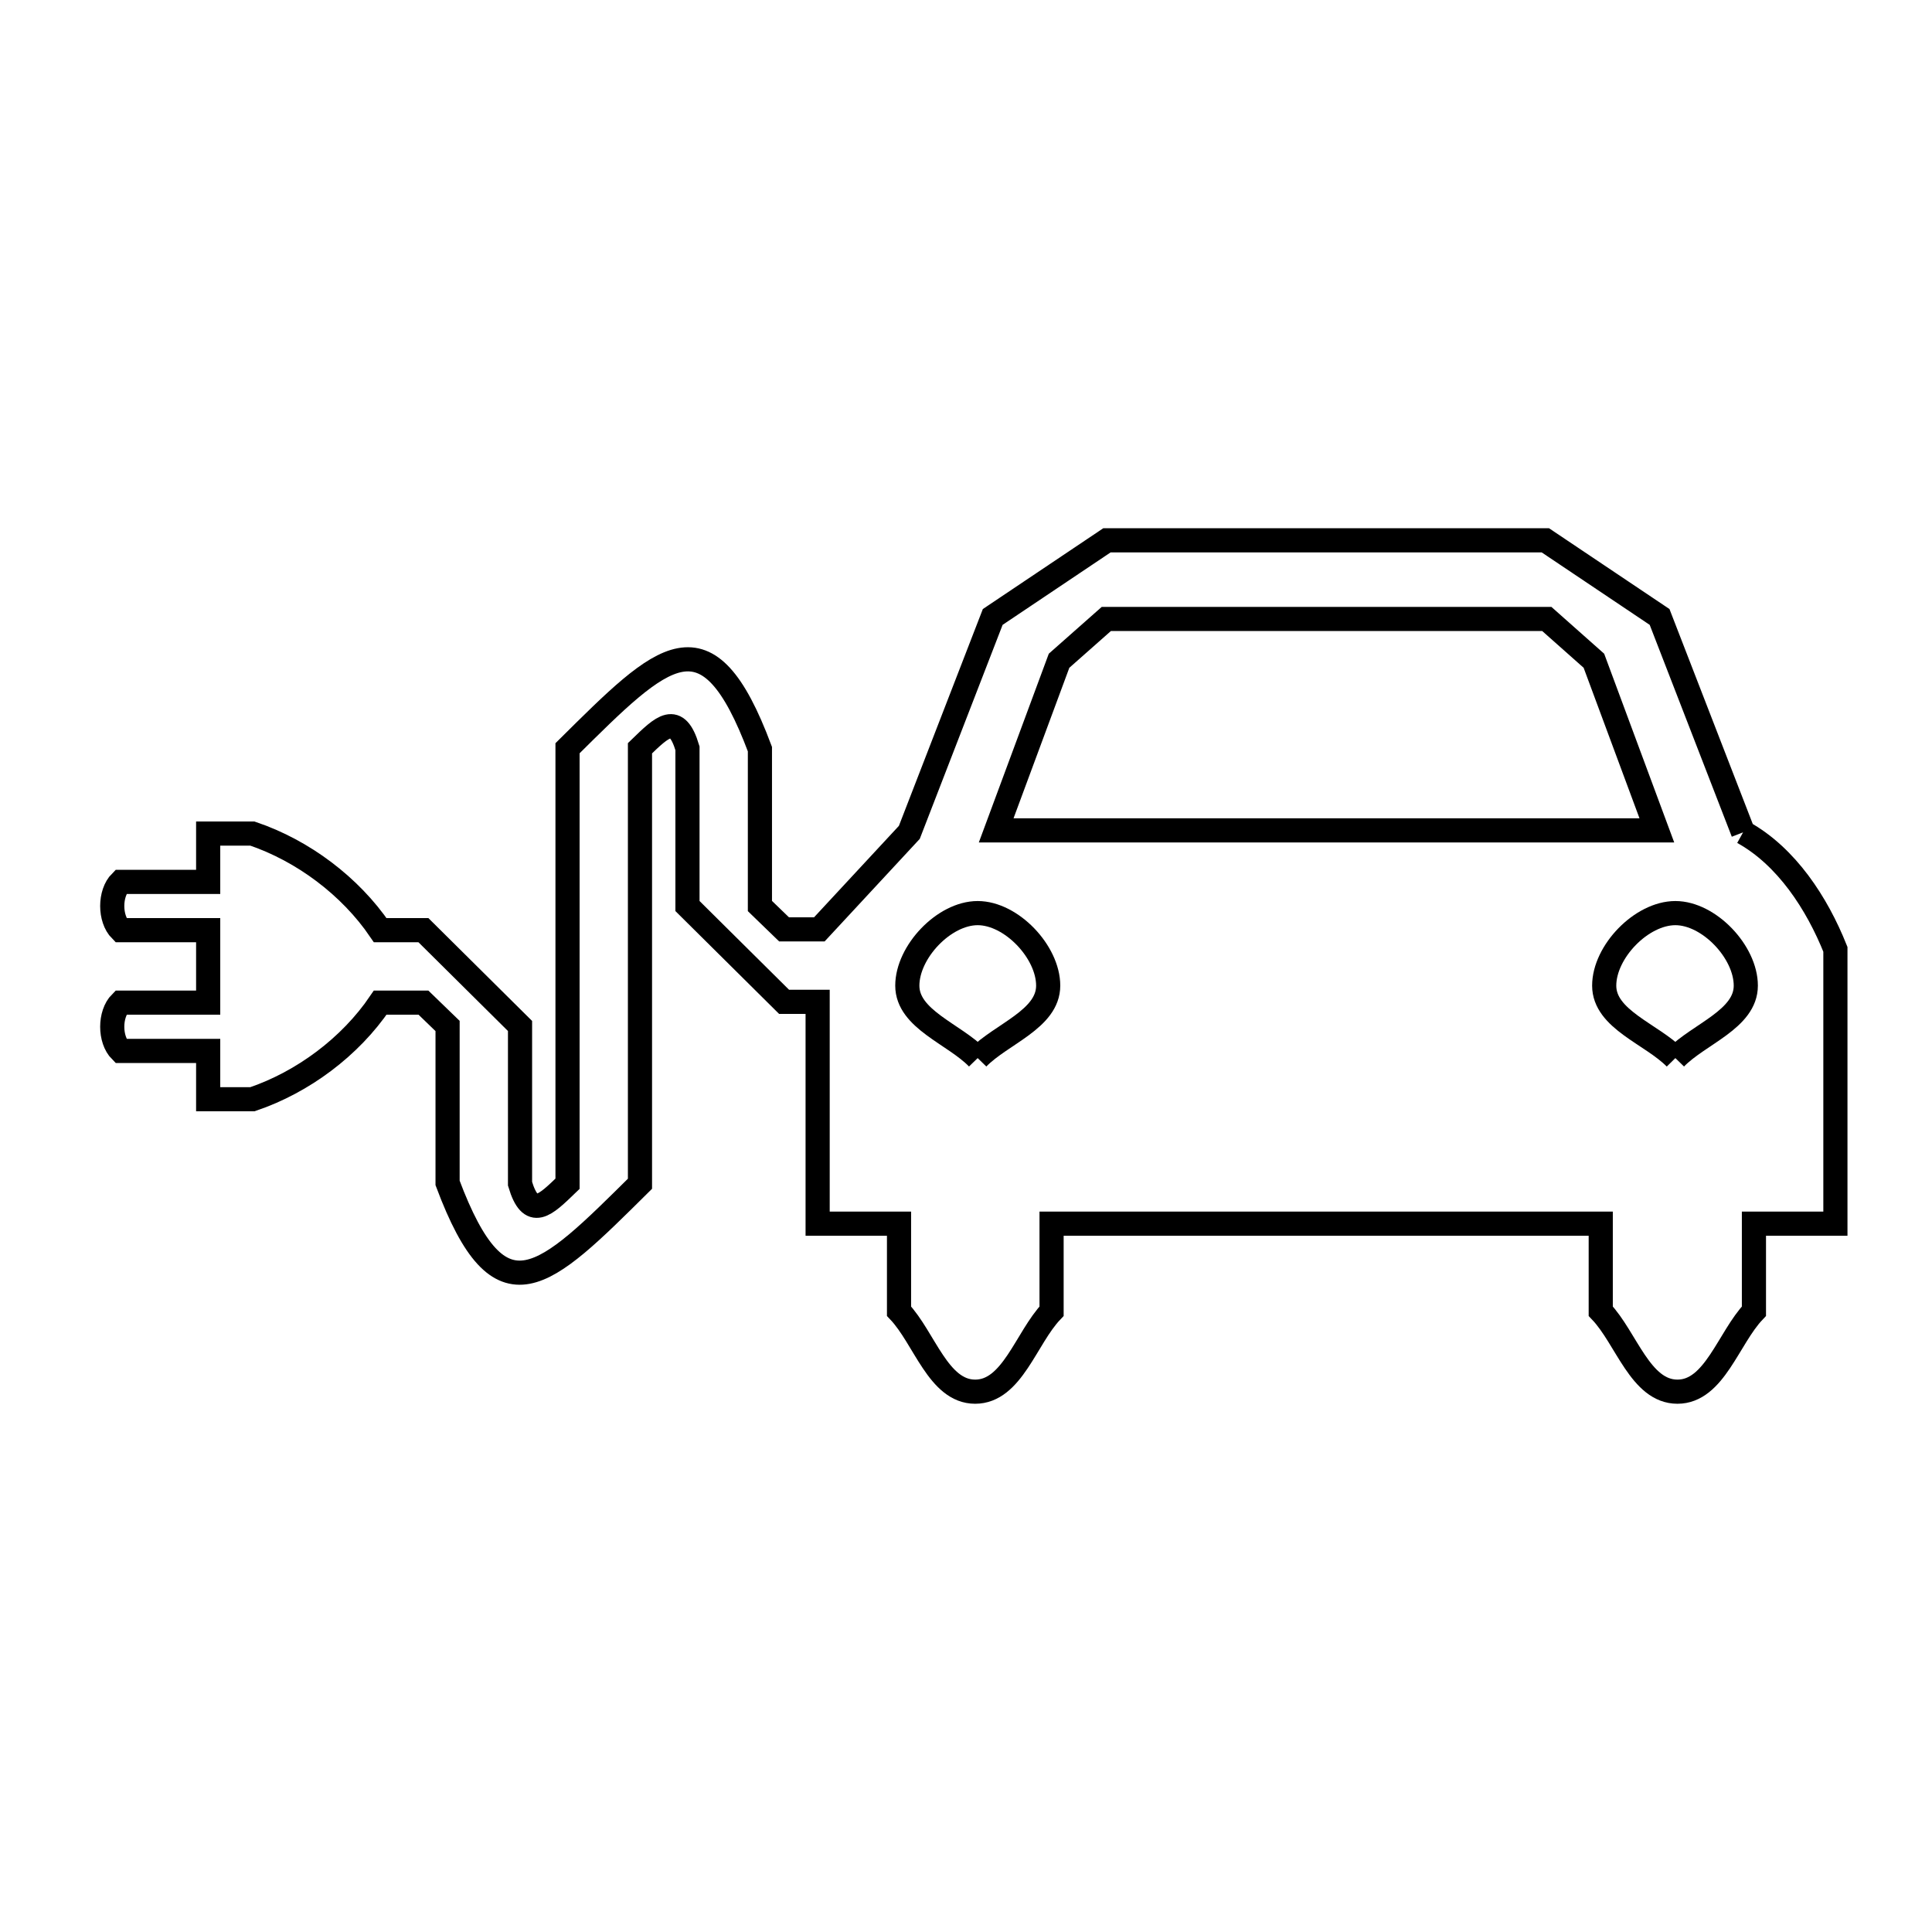 <svg xmlns="http://www.w3.org/2000/svg" viewBox="0.0 0.0 24.0 24.0" height="200px" width="200px"><path fill="none" stroke="black" stroke-width=".3" stroke-opacity="1.0"  filling="0" d="M16.479 10.315 L12.375 10.315 L13.156 8.208 C13.352 8.035 13.547 7.862 13.743 7.689 L19.215 7.689 C19.41 7.862 19.605 8.035 19.8 8.208 L20.582 10.315 L16.479 10.315"></path>
<path fill="none" stroke="black" stroke-width=".3" stroke-opacity="1.0"  filling="0" d="M21.653 10.34 L21.653 10.34 C22.193 10.639 22.571 11.22 22.8 11.793 L22.8 15.201 L21.788 15.201 L21.788 16.288 C21.471 16.621 21.297 17.288 20.838 17.288 C20.377 17.288 20.203 16.621 19.885 16.288 L19.885 15.201 L13.063 15.201 L13.063 16.288 C12.746 16.621 12.574 17.288 12.114 17.288 C11.656 17.288 11.484 16.621 11.168 16.288 L11.168 15.201 L10.157 15.201 L10.157 12.445 L9.74 12.445 C9.34 12.048 8.94 11.652 8.54 11.255 L8.54 9.295 C8.406 8.847 8.231 9.023 7.95 9.295 L7.95 14.705 C6.756 15.888 6.216 16.446 5.56 14.695 L5.56 12.745 C5.46 12.648 5.36 12.552 5.26 12.455 L4.723 12.455 C4.351 13.004 3.764 13.442 3.136 13.655 L2.586 13.655 L2.586 13.055 L1.5 13.055 C1.359 12.914 1.359 12.596 1.5 12.455 L2.586 12.455 L2.586 11.555 L1.5 11.555 C1.359 11.413 1.359 11.096 1.5 10.955 L2.586 10.955 L2.586 10.355 L3.136 10.355 C3.764 10.568 4.35 11.007 4.723 11.555 L5.26 11.555 C5.66 11.952 6.06 12.348 6.46 12.745 L6.46 14.705 C6.594 15.153 6.768 14.977 7.05 14.705 L7.05 9.295 C8.244 8.111 8.784 7.554 9.44 9.306 L9.44 11.255 C9.54 11.352 9.64 11.448 9.74 11.545 L10.178 11.545 C10.55 11.143 10.923 10.742 11.296 10.34 L12.332 7.664 C12.805 7.347 13.278 7.029 13.751 6.712 L19.197 6.712 C19.67 7.029 20.143 7.347 20.616 7.664 L21.653 10.34"></path>
<path fill="none" stroke="black" stroke-width=".3" stroke-opacity="1.0"  filling="0" d="M12.145 13.144 L12.145 13.144 C11.854 12.844 11.271 12.662 11.271 12.244 C11.271 11.825 11.727 11.343 12.145 11.343 C12.564 11.343 13.021 11.825 13.021 12.244 C13.021 12.662 12.437 12.844 12.145 13.144 L12.145 13.144"></path>
<path fill="none" stroke="black" stroke-width=".3" stroke-opacity="1.0"  filling="0" d="M20.812 13.144 L20.812 13.144 C20.517 12.844 19.928 12.664 19.928 12.244 C19.928 11.823 20.391 11.343 20.812 11.343 C21.23 11.343 21.687 11.825 21.687 12.244 C21.687 12.662 21.104 12.844 20.812 13.144 L20.812 13.144"></path></svg>
